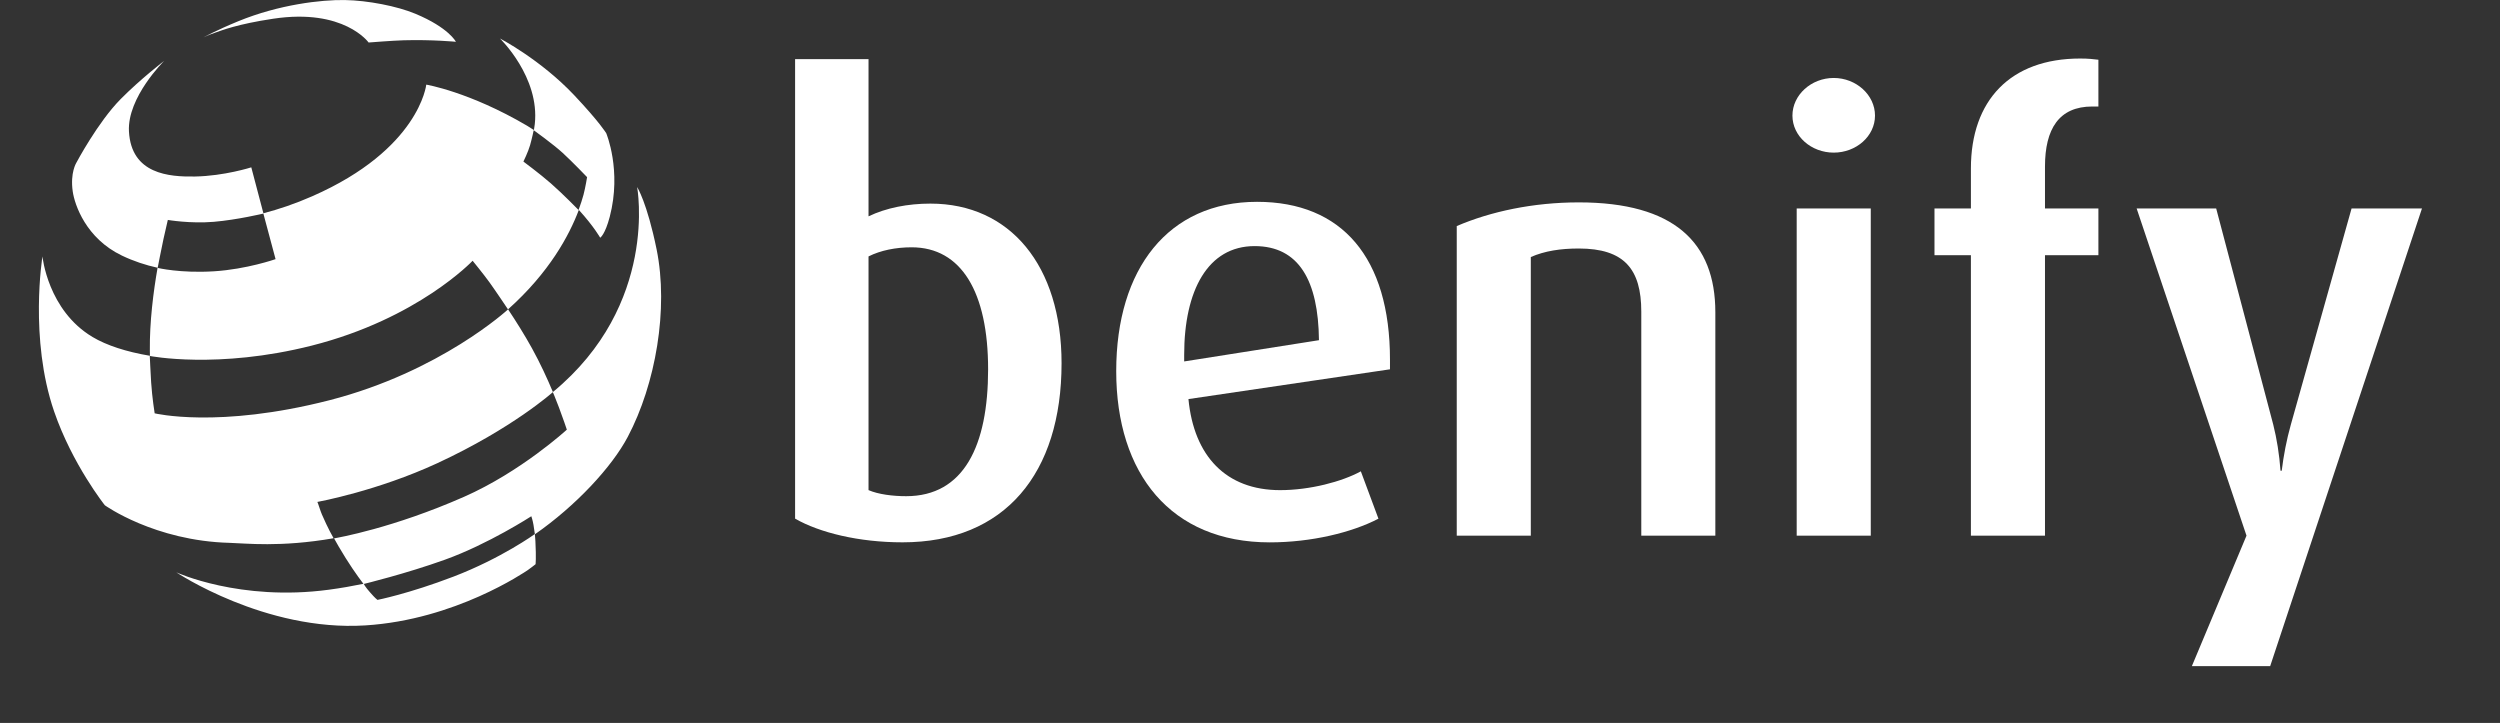 <?xml version="1.0" encoding="utf-8"?>
<!-- Generator: Adobe Illustrator 15.0.0, SVG Export Plug-In . SVG Version: 6.00 Build 0)  -->
<!DOCTYPE svg PUBLIC "-//W3C//DTD SVG 1.1//EN" "http://www.w3.org/Graphics/SVG/1.1/DTD/svg11.dtd">
<svg version="1.1" id="Layer_1" xmlns="http://www.w3.org/2000/svg" xmlns:xlink="http://www.w3.org/1999/xlink" x="0px" y="0px"
	 width="128.617px" height="37.191px" viewBox="0 0 128.617 37.191" enable-background="new 0 0 128.617 37.191"
	 xml:space="preserve">
<rect x="0" y="0" width="128.617" height="37.191" fill="#333333" stroke="none"/>
<g>
	<g>
		<defs>
			<rect id="SVGID_1_" x="2" width="122.6" height="34.271"/>
		</defs>
		<clipPath id="SVGID_2_">
			<use xlink:href="#SVGID_1_"  overflow="visible"/>
		</clipPath>
		<path clip-path="url(#SVGID_2_)" fill="#FFFFFF" d="M23.334,29.664c-2.316,0.886-3.915,1.199-3.915,1.199
			c-0.138-0.108-0.306-0.304-0.386-0.394c-0.235-0.262-0.318-0.426-0.318-0.426s2.171-0.527,4.175-1.248
			c2.242-0.806,4.445-2.236,4.445-2.236s0.069,0.193,0.112,0.449c0.042,0.254,0.07,0.467,0.07,0.467S25.804,28.717,23.334,29.664
			 M16.936,20.594c-5.722,1.465-8.979,0.67-8.979,0.67s-0.128-0.784-0.181-1.592c-0.027-0.399-0.07-1.359-0.07-1.359
			s3.493,0.693,8.335-0.533c5.462-1.383,8.274-4.365,8.274-4.365s0.574,0.703,0.862,1.103c0.292,0.402,0.959,1.4,0.959,1.4
			S22.659,19.127,16.936,20.594 M8.411,12.293c0.111-0.496,0.223-0.978,0.223-0.978s1.155,0.199,2.365,0.097
			c1.212-0.103,2.55-0.425,2.55-0.425l0.628,2.345c0,0-1.487,0.52-3.161,0.625c-1.739,0.11-2.905-0.174-2.905-0.174
			S8.303,12.789,8.411,12.293 M27.271,7.469c0.109-0.386,0.186-0.771,0.186-0.771s1.018,0.732,1.499,1.175
			c0.501,0.461,1.248,1.241,1.248,1.241s-0.087,0.537-0.184,0.905c-0.078,0.29-0.125,0.411-0.255,0.785c0,0-0.804-0.826-1.42-1.365
			c-0.57-0.499-1.417-1.127-1.417-1.127S27.169,7.823,27.271,7.469 M33.781,12.832c-0.494-2.422-1.003-3.21-1.003-3.21
			s1.129,6.04-4.333,10.547c-0.283-0.678-0.644-1.467-1.076-2.25c-0.378-0.684-0.811-1.375-1.231-2.005
			c2.121-1.894,3.148-3.803,3.641-5.114c0.782,0.859,1.098,1.43,1.098,1.43s0.248-0.145,0.493-1.08
			c0.624-2.388-0.181-4.296-0.181-4.296s-0.331-0.559-1.651-1.959c-1.731-1.833-3.819-2.917-3.819-2.917s2.059,1.985,1.794,4.405
			C27.5,6.492,27.485,6.59,27.469,6.69c-0.119-0.079-0.238-0.155-0.358-0.225c-2.966-1.744-5.181-2.111-5.181-2.111
			s-0.349,3.319-5.863,5.741c-0.9,0.396-1.742,0.675-2.516,0.877l-0.623-2.363c0,0-1.393,0.446-2.9,0.472
			c-1.33,0.021-3.276-0.119-3.394-2.322C6.541,5.005,8.447,3.131,8.447,3.131S7.239,4.056,6.208,5.097
			C5.033,6.285,3.926,8.376,3.926,8.376s-0.323,0.51-0.184,1.475c0.098,0.686,0.681,2.411,2.526,3.296
			c0.609,0.292,1.228,0.494,1.839,0.628c-0.217,1.238-0.413,2.784-0.398,4.258c0.001,0.091,0.003,0.181,0.005,0.271
			c-1.218-0.205-2.232-0.537-2.95-0.965c-2.308-1.374-2.58-4.146-2.58-4.146s-0.687,4.226,0.599,7.971
			c0.937,2.727,2.61,4.83,2.61,4.83s2.551,1.833,6.422,1.934c0.813,0.022,2.597,0.24,5.348-0.237
			c-0.028-0.048-0.287-0.494-0.604-1.228c-0.077-0.179-0.2-0.586-0.231-0.64c0.08-0.015,3.09-0.569,6.173-1.994
			c3.865-1.79,5.941-3.655,5.941-3.655s0.119,0.271,0.313,0.784c0.196,0.511,0.407,1.146,0.407,1.146s-2.356,2.164-5.292,3.457
			c-3.652,1.609-6.494,2.104-6.683,2.136c0.073,0.135,0.15,0.272,0.233,0.413c0.506,0.865,0.942,1.488,1.277,1.925
			c-0.573,0.118-1.166,0.222-1.779,0.304c-4.581,0.615-7.85-0.896-7.85-0.896s4.566,3.057,9.728,2.732
			c4.626-0.289,8.197-2.742,8.351-2.841c0.083-0.053,0.406-0.306,0.406-0.306s0.038-0.295-0.008-1.189
			c-0.006-0.127-0.015-0.24-0.027-0.35c2.12-1.475,3.966-3.471,4.78-5.016C33.731,19.76,34.403,15.889,33.781,12.832"/>
		<path clip-path="url(#SVGID_2_)" fill="#FFFFFF" d="M18.964,2.187c0,0,1.251-0.1,1.806-0.115c1.482-0.041,2.685,0.078,2.685,0.078
			s-0.361-0.724-2.087-1.443c-0.937-0.392-2.456-0.686-3.632-0.705c-1.212-0.019-3.381,0.231-5.475,1.089
			c-1.174,0.482-1.79,0.833-1.79,0.833s0.222-0.114,0.585-0.239c0.362-0.125,1.144-0.443,3-0.722
			C17.701,0.414,18.964,2.187,18.964,2.187"/>
	</g>
	<path fill="#FFFFFF" d="M46.9,12.723c-0.812,0-1.593,0.156-2.217,0.469v12.023c0.5,0.218,1.249,0.312,1.936,0.312
		c2.967,0,4.216-2.592,4.216-6.527C50.835,15.034,49.461,12.723,46.9,12.723 M46.432,27.901c-2.248,0-4.278-0.5-5.527-1.219V3.042
		h3.778v8.088c0.906-0.437,2.03-0.655,3.186-0.655c4.091,0,6.745,3.185,6.745,8.213C54.614,24.34,51.71,27.901,46.432,27.901"/>
	<path fill="#FFFFFF" d="M64.545,12.661c-2.404,0-3.623,2.28-3.623,5.591v0.343l6.934-1.093
		C67.825,14.44,66.826,12.661,64.545,12.661 M61.142,20.531c0.281,2.936,1.936,4.685,4.716,4.685c1.53,0,3.185-0.437,4.153-0.968
		l0.906,2.436c-1.374,0.717-3.466,1.219-5.59,1.219c-5.09,0-7.901-3.529-7.901-8.808c0-5.277,2.686-8.712,7.245-8.712
		c4.372,0,6.839,2.873,6.839,8.119V19L61.142,20.531z"/>
	<path fill="#FFFFFF" d="M84.439,27.557V16.034c0-2.186-0.874-3.249-3.217-3.249c-0.937,0-1.749,0.125-2.467,0.438v14.334h-3.81
		V11.63c1.749-0.75,3.935-1.218,6.277-1.218c4.904,0,7.027,2.062,7.027,5.652v11.493H84.439z"/>
	<path fill="#FFFFFF" d="M92.434,10.725h3.811v16.833h-3.811V10.725z M94.339,7.852c-1.156,0-2.124-0.843-2.124-1.905
		s0.968-1.936,2.124-1.936c1.155,0,2.124,0.874,2.124,1.936S95.495,7.852,94.339,7.852"/>
	<path fill="#FFFFFF" d="M105.208,13.129v14.428h-3.811V13.129h-1.874v-2.405h1.874v-2.06c0-3.498,2.029-5.653,5.622-5.653
		c0.437,0,0.655,0.031,0.937,0.062v2.406h-0.312c-1.719,0-2.436,1.155-2.436,3.091v2.154h2.748v2.405H105.208z"/>
	<path fill="#FFFFFF" d="M116.793,34.271h-4.029l2.811-6.713l-5.652-16.833h4.092l2.935,11.117c0.188,0.75,0.312,1.531,0.375,2.375
		h0.062c0.095-0.781,0.25-1.593,0.47-2.375l3.123-11.117h3.622L116.793,34.271z"/>
</g>
</svg>
